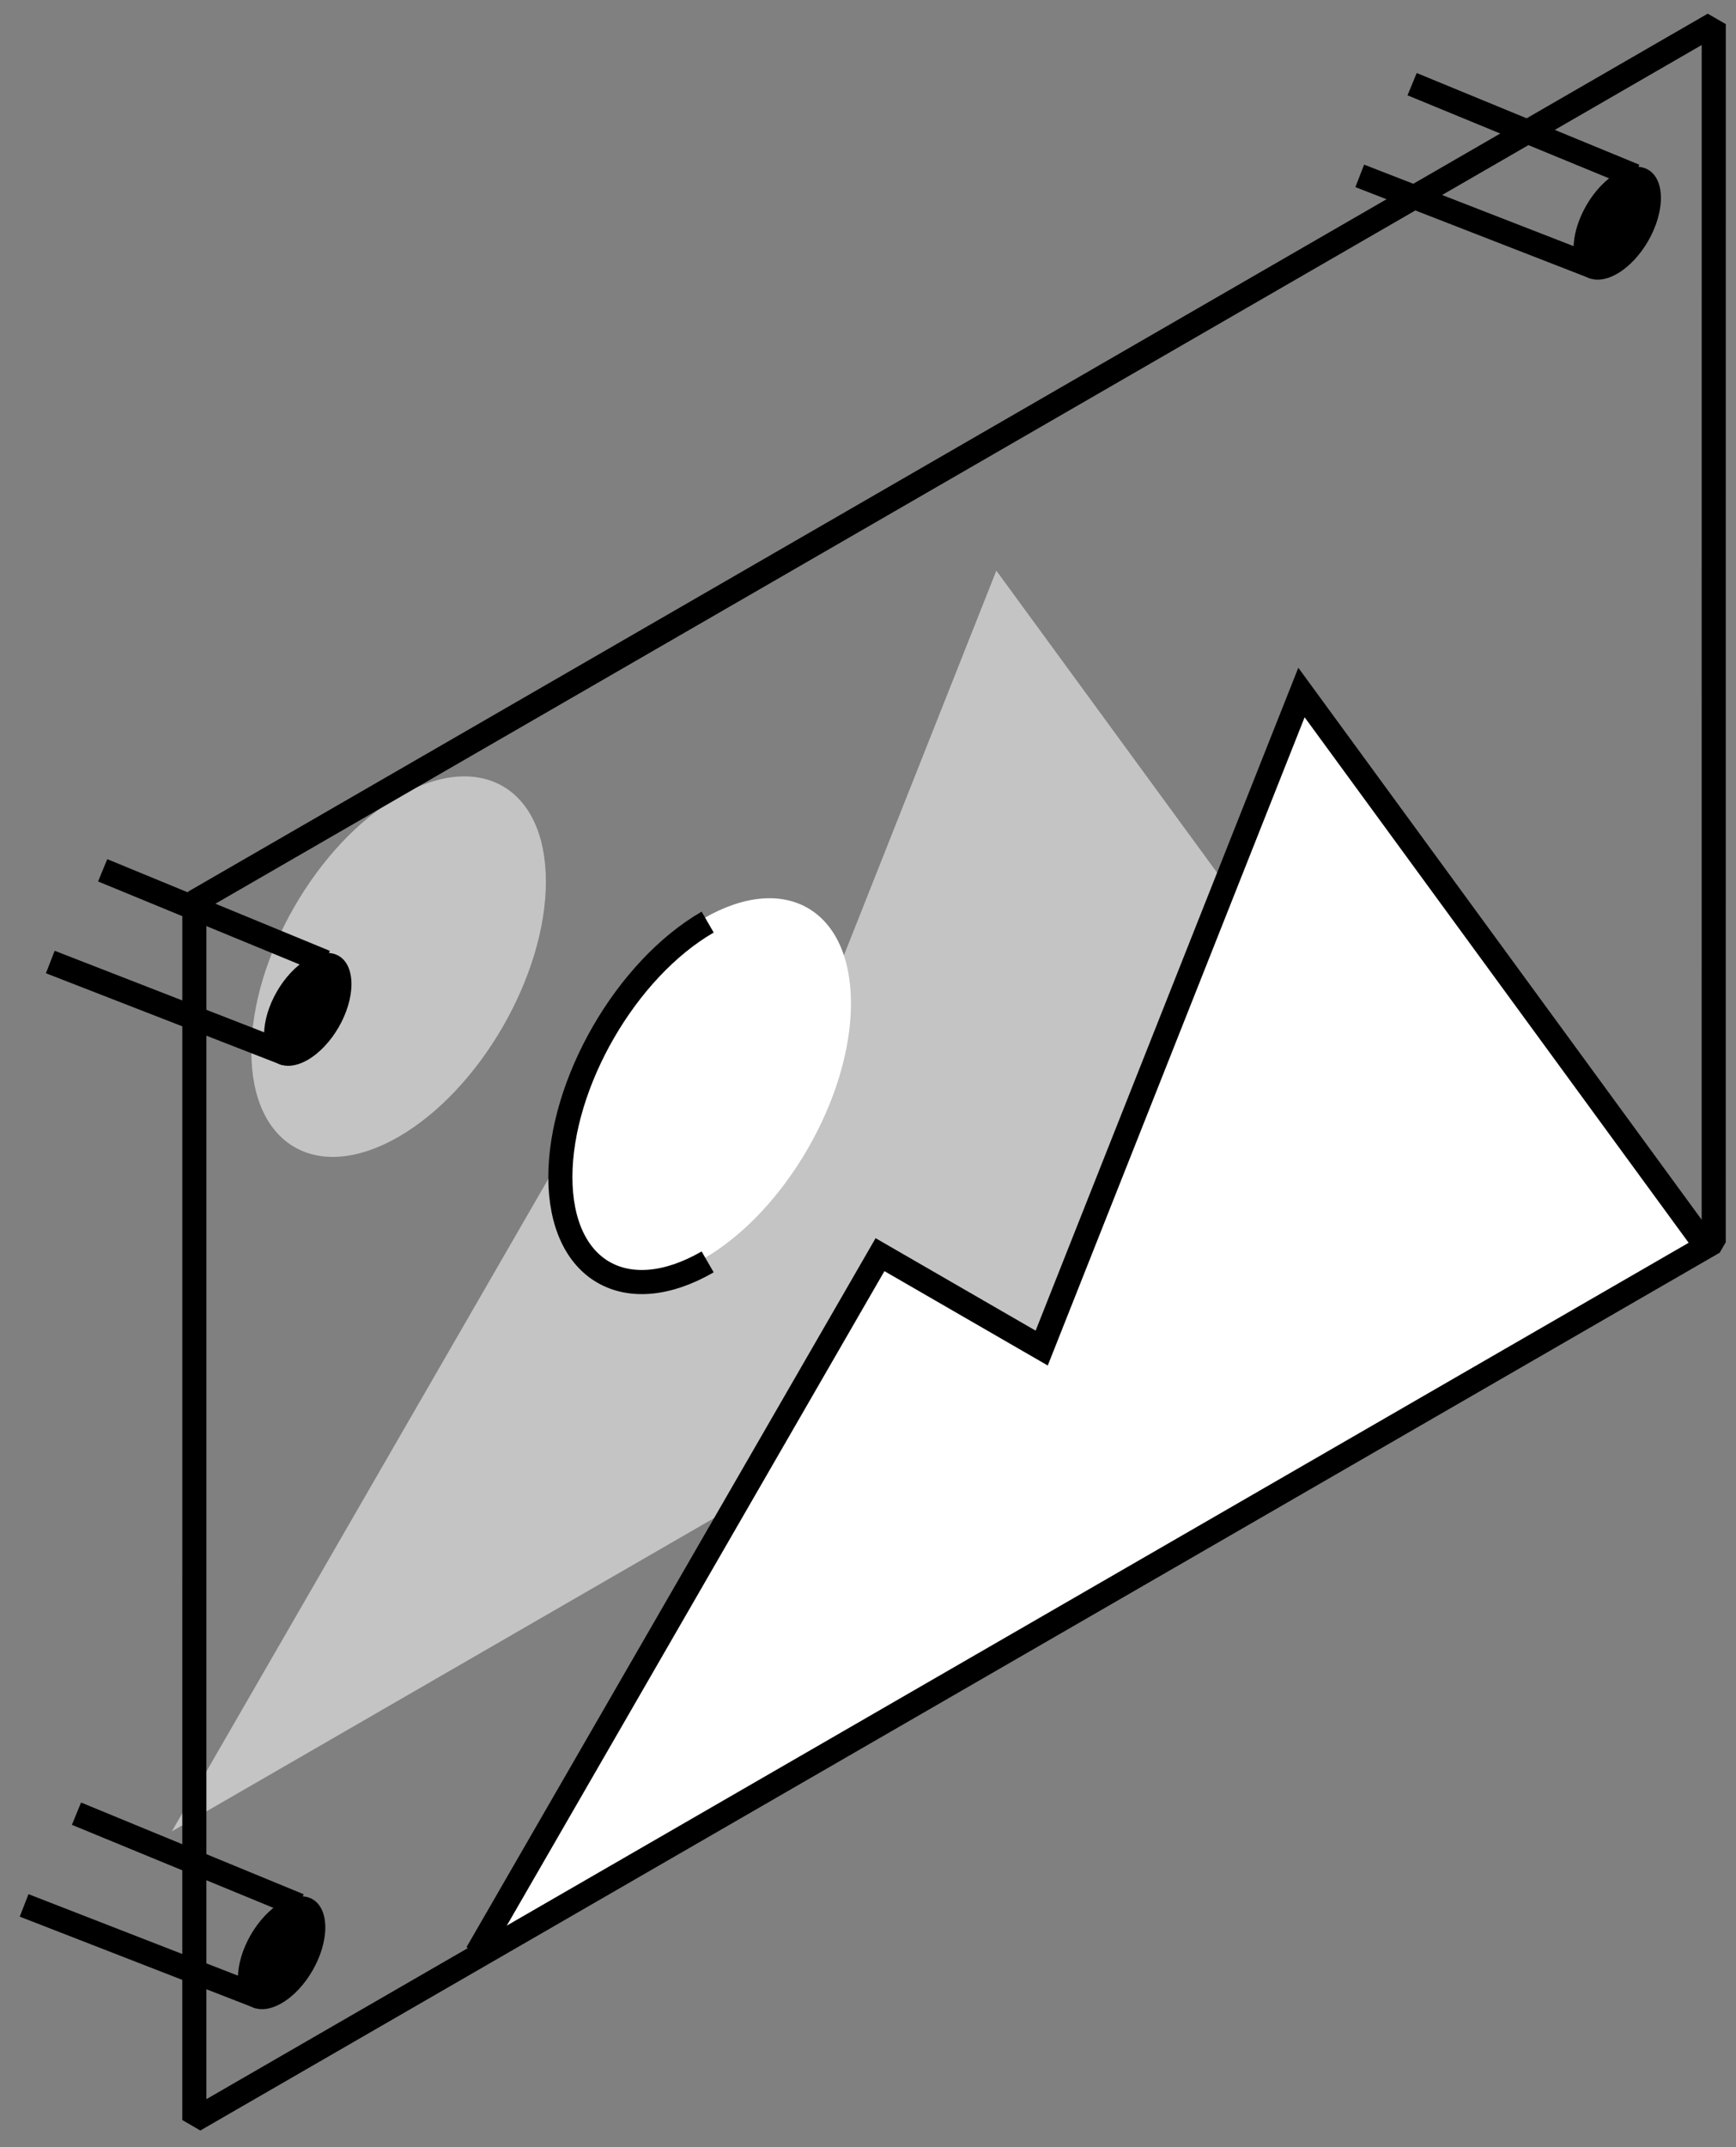 <svg width="72" height="89" fill="none" xmlns="http://www.w3.org/2000/svg"><rect width="100%" height="100%" fill="#808080" stroke="none"/><path fill-rule="evenodd" clip-rule="evenodd" d="M58.04 46.513l-16.717-22.86L30.55 50.824l-6.705-3.871L7.127 75.909 40.56 56.605l17.478-10.092z" fill="#C4C4C4"/><circle r="7.052" transform="matrix(.866 -.5 -0 1 16.533 40.067)" fill="#C4C4C4"/><path d="M70.693 51.564l-16.715-22.86-10.774 27.173-6.706-3.872L19.78 80.962l50.913-29.397z" fill="#fff"/><path d="M70.693 51.564l-16.715-22.86-10.774 27.173-6.706-3.872L19.78 80.962" stroke="#000"/><circle r="7.052" transform="matrix(.866 -.5 -0 1 29.186 45.118)" fill="#fff"/><path d="M29.35 52.305c-3.374 1.948-6.109.374-6.109-3.515 0-3.89 2.735-8.62 6.109-10.569" stroke="#000"/><path d="M8.061 37.385L71.077 1l-.002 50.49L8.06 87.875l.001-50.49z" stroke="#000" stroke-linejoin="bevel"/><circle r="2.092" transform="matrix(.866 -.5 -0 1 12.765 41.838)" fill="#000"/><path d="M4.258 36.074l9.232 3.801m-11.404 0l9.775 3.802" stroke="#000"/><circle r="2.092" transform="matrix(.866 -.5 -0 1 67.074 9.253)" fill="#000"/><path d="M58.567 3.489L67.8 7.29m-11.405 0l9.775 3.802" stroke="#000"/><circle r="2.092" transform="matrix(.866 -.5 -0 1 11.68 80.94)" fill="#000"/><path d="M3.172 75.176l9.232 3.802M1 78.978l9.776 3.801" stroke="#000"/></svg>